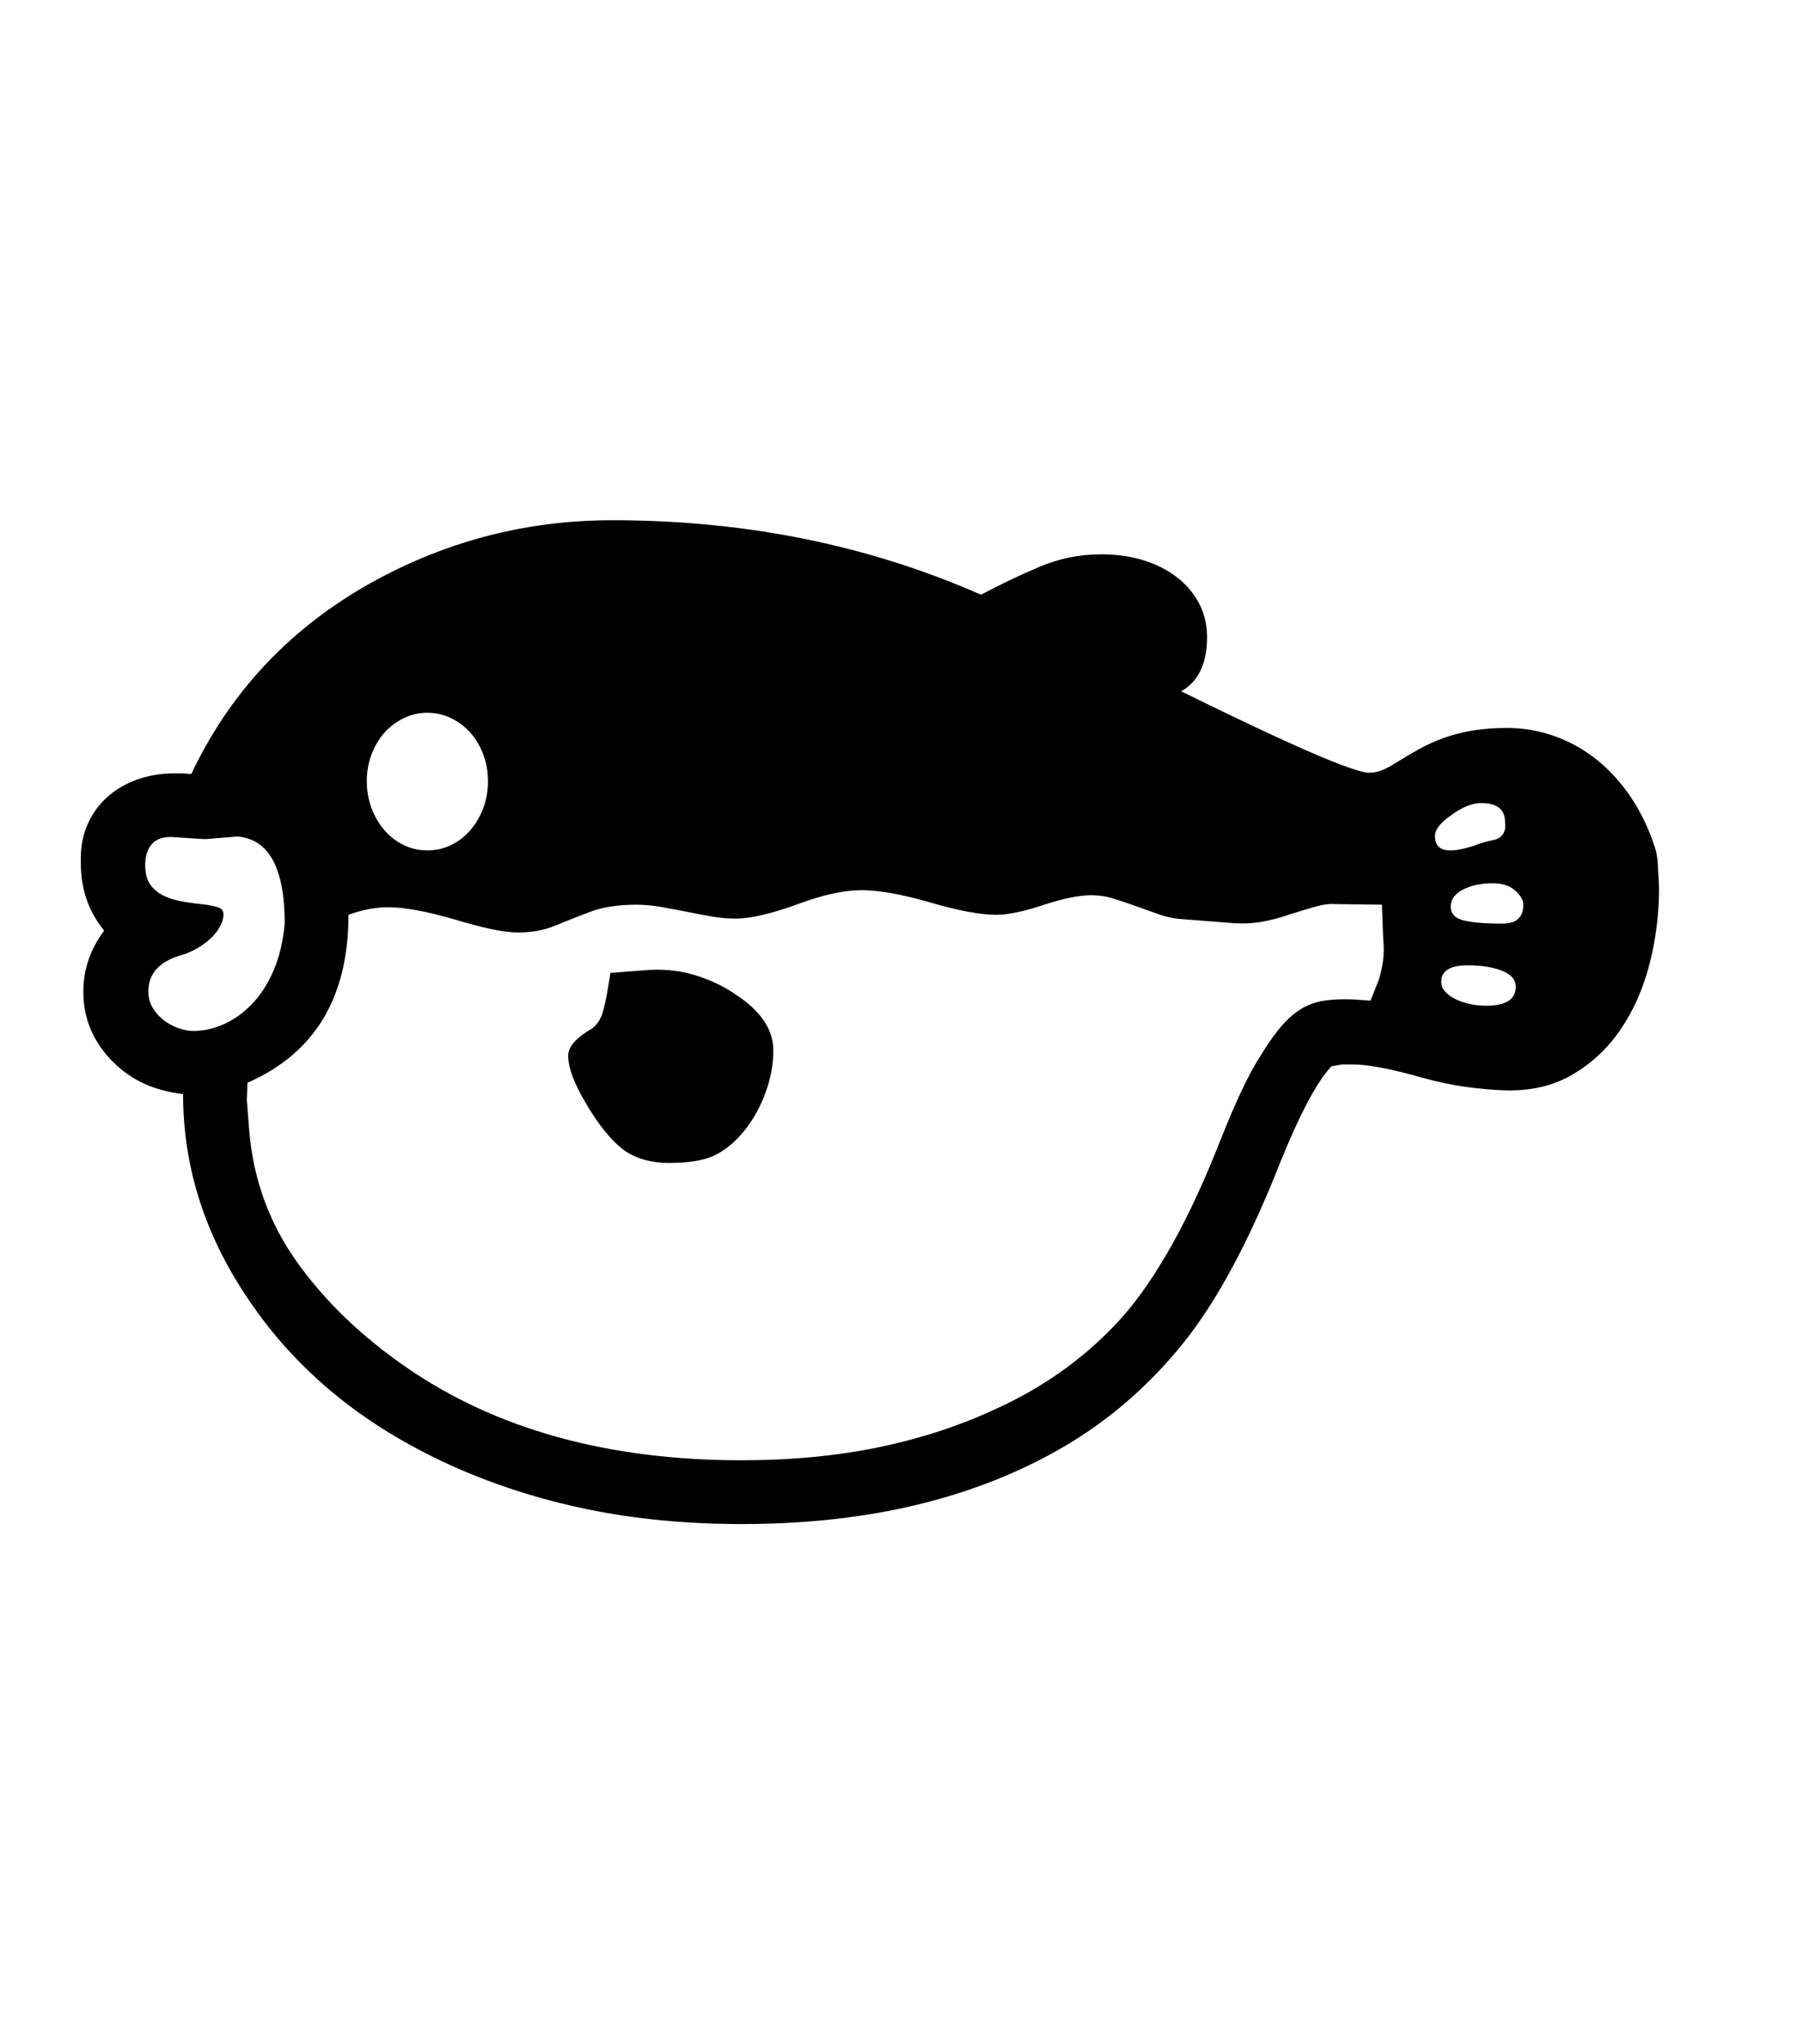 <svg xmlns="http://www.w3.org/2000/svg" xmlns:xlink="http://www.w3.org/1999/xlink" viewBox="0 0 357 404.75" version="1.1">
<defs>
<g>
<symbol overflow="visible" id="glyph0-0">
<path style="stroke:none;" d="M 102.125 -198.625 L 102.125 15.875 L 210.375 15.875 L 210.375 -198.625 Z M 84.375 33.625 L 84.375 -216.375 L 228.125 -216.375 L 228.125 33.625 Z M 84.375 33.625 "/>
</symbol>
<symbol overflow="visible" id="glyph0-1">
<path style="stroke:none;" d="M 137.125 -83 C 137.125 -80.25 136.602 -77.457 135.562 -74.625 C 134.52 -71.789 133.125 -69.289 131.375 -67.125 C 129.707 -65.039 127.832 -63.457 125.75 -62.375 C 123.664 -61.289 120.582 -60.75 116.5 -60.75 C 112.75 -60.75 109.664 -61.664 107.25 -63.5 C 106.082 -64.414 104.895 -65.625 103.688 -67.125 C 102.477 -68.625 101.289 -70.375 100.125 -72.375 C 97.707 -76.375 96.5 -79.582 96.5 -82 C 96.5 -83.75 98.082 -85.539 101.25 -87.375 C 102 -87.957 102.582 -88.707 103 -89.625 C 103.5 -90.625 104.125 -93.539 104.875 -98.375 L 111.375 -98.875 C 114.957 -99.207 118.289 -98.914 121.375 -98 C 124.457 -97.082 127.207 -95.789 129.625 -94.125 C 134.625 -90.875 137.125 -87.164 137.125 -83 Z M 285.625 -111.875 C 285.625 -112.789 285.082 -113.727 284 -114.688 C 282.914 -115.645 281.457 -116.125 279.625 -116.125 C 277.289 -116.125 275.312 -115.707 273.688 -114.875 C 272.062 -114.039 271.25 -112.914 271.25 -111.5 C 271.25 -110.082 272.125 -109.164 273.875 -108.75 C 275.625 -108.332 278.164 -108.125 281.5 -108.125 C 284.25 -108.125 285.625 -109.375 285.625 -111.875 Z M 284.125 -95.625 C 284.125 -97.039 283.207 -98.102 281.375 -98.812 C 279.539 -99.52 277.289 -99.875 274.625 -99.875 C 271.125 -99.875 269.375 -98.789 269.375 -96.625 C 269.375 -95.875 269.645 -95.207 270.188 -94.625 C 270.727 -94.039 271.438 -93.539 272.312 -93.125 C 273.188 -92.707 274.145 -92.395 275.188 -92.188 C 276.227 -91.977 277.25 -91.875 278.25 -91.875 C 282.164 -91.875 284.125 -93.125 284.125 -95.625 Z M 268.125 -125.5 C 268.125 -123.582 269.125 -122.625 271.125 -122.625 C 271.789 -122.625 272.438 -122.688 273.062 -122.812 C 273.688 -122.938 274.582 -123.164 275.75 -123.5 C 276.332 -123.75 276.977 -123.977 277.688 -124.188 C 278.395 -124.395 279.164 -124.582 280 -124.75 C 281.582 -125.25 282.25 -126.414 282 -128.25 C 282 -130.75 280.414 -132 277.25 -132 C 275.5 -132 273.539 -131.207 271.375 -129.625 C 269.207 -128.125 268.125 -126.75 268.125 -125.5 Z M 257.875 -105.25 L 257.625 -111.875 L 248.125 -112 C 247.207 -112.082 246 -111.914 244.5 -111.5 C 243 -111.082 241.207 -110.539 239.125 -109.875 C 237.457 -109.289 235.707 -108.832 233.875 -108.5 C 232.039 -108.164 230.039 -108.082 227.875 -108.25 L 218.375 -109 C 216.707 -109.082 215.102 -109.395 213.562 -109.938 C 212.02 -110.477 210.5 -111.02 209 -111.562 C 207.5 -112.102 206.02 -112.602 204.562 -113.062 C 203.102 -113.52 201.582 -113.75 200 -113.75 C 197.664 -113.75 194.582 -113.125 190.75 -111.875 C 188.75 -111.207 186.957 -110.707 185.375 -110.375 C 183.789 -110.039 182.414 -109.875 181.25 -109.875 C 178.082 -109.875 173.664 -110.707 168 -112.375 C 162.5 -113.957 158 -114.75 154.5 -114.75 C 151.082 -114.75 146.914 -113.832 142 -112 C 136.75 -110.082 132.625 -109.125 129.625 -109.125 C 128.039 -109.125 126.438 -109.27 124.812 -109.562 C 123.188 -109.852 121.539 -110.164 119.875 -110.5 C 118.207 -110.832 116.539 -111.145 114.875 -111.438 C 113.207 -111.727 111.582 -111.875 110 -111.875 C 106.25 -111.875 103.125 -111.375 100.625 -110.375 C 98.207 -109.457 95.938 -108.562 93.812 -107.688 C 91.688 -106.812 89.289 -106.375 86.625 -106.375 C 85.125 -106.375 83.312 -106.602 81.188 -107.062 C 79.062 -107.52 76.625 -108.164 73.875 -109 C 68.375 -110.582 64.039 -111.375 60.875 -111.375 C 58.375 -111.375 55.75 -110.875 53 -109.875 C 53 -93.539 46.332 -82.457 33 -76.625 L 32.875 -73.125 L 33.375 -66.875 C 34.207 -57.289 37.395 -48.645 42.938 -40.938 C 48.477 -33.227 55.664 -26.332 64.5 -20.25 C 82.25 -8 104.375 -1.875 130.875 -1.875 C 140.707 -1.875 149.812 -2.75 158.188 -4.5 C 166.562 -6.25 174.375 -8.832 181.625 -12.25 C 191.207 -16.664 199.375 -22.625 206.125 -30.125 C 209.457 -33.875 212.77 -38.688 216.062 -44.562 C 219.352 -50.438 222.582 -57.414 225.75 -65.5 C 227.164 -69.082 228.539 -72.289 229.875 -75.125 C 231.207 -77.957 232.582 -80.457 234 -82.625 C 235.332 -84.789 236.625 -86.582 237.875 -88 C 239.125 -89.414 240.414 -90.52 241.75 -91.312 C 243.082 -92.102 244.562 -92.625 246.188 -92.875 C 247.812 -93.125 249.707 -93.207 251.875 -93.125 L 255.375 -92.875 L 257 -97 C 257.332 -98 257.602 -99.188 257.812 -100.562 C 258.02 -101.938 258.039 -103.5 257.875 -105.25 Z M 22.25 -86.875 C 24.25 -86.875 26.25 -87.312 28.25 -88.188 C 30.25 -89.062 32.102 -90.375 33.812 -92.125 C 35.52 -93.875 36.957 -96.082 38.125 -98.75 C 39.289 -101.414 40.039 -104.539 40.375 -108.125 C 40.375 -119.125 37.25 -124.875 31 -125.375 L 24.875 -124.875 L 24.125 -124.875 L 18.5 -125.25 C 16.582 -125.414 15.145 -125 14.188 -124 C 13.227 -123 12.75 -121.582 12.75 -119.75 C 12.75 -118 13.125 -116.645 13.875 -115.688 C 14.625 -114.727 15.582 -114 16.75 -113.5 C 17.914 -113 19.164 -112.645 20.5 -112.438 C 21.832 -112.227 23.082 -112.062 24.25 -111.938 C 25.414 -111.812 26.375 -111.625 27.125 -111.375 C 27.875 -111.125 28.25 -110.664 28.25 -110 C 28.25 -109.164 28 -108.312 27.5 -107.438 C 27 -106.562 26.352 -105.77 25.562 -105.062 C 24.77 -104.352 23.895 -103.727 22.938 -103.188 C 21.977 -102.645 21.082 -102.25 20.25 -102 C 15.664 -100.75 13.375 -98.332 13.375 -94.75 C 13.375 -93.5 13.664 -92.395 14.25 -91.438 C 14.832 -90.477 15.562 -89.664 16.438 -89 C 17.312 -88.332 18.27 -87.812 19.312 -87.438 C 20.352 -87.062 21.332 -86.875 22.25 -86.875 Z M 68.625 -149.875 C 66.957 -149.875 65.395 -149.52 63.938 -148.812 C 62.477 -148.102 61.207 -147.145 60.125 -145.938 C 59.039 -144.727 58.188 -143.289 57.562 -141.625 C 56.938 -139.957 56.625 -138.207 56.625 -136.375 C 56.625 -134.457 56.938 -132.664 57.562 -131 C 58.188 -129.332 59.039 -127.875 60.125 -126.625 C 61.207 -125.375 62.477 -124.395 63.938 -123.688 C 65.395 -122.977 66.957 -122.625 68.625 -122.625 C 70.289 -122.625 71.852 -122.977 73.312 -123.688 C 74.77 -124.395 76.039 -125.375 77.125 -126.625 C 78.207 -127.875 79.062 -129.332 79.688 -131 C 80.312 -132.664 80.625 -134.457 80.625 -136.375 C 80.625 -138.207 80.312 -139.957 79.688 -141.625 C 79.062 -143.289 78.207 -144.727 77.125 -145.938 C 76.039 -147.145 74.77 -148.102 73.312 -148.812 C 71.852 -149.52 70.289 -149.875 68.625 -149.875 Z M 312.5 -115.25 C 312.5 -110.082 311.875 -105.062 310.625 -100.188 C 309.375 -95.312 307.477 -91 304.938 -87.25 C 302.395 -83.5 299.207 -80.5 295.375 -78.25 C 291.539 -76 287.039 -74.957 281.875 -75.125 C 279.457 -75.207 276.895 -75.438 274.188 -75.812 C 271.477 -76.188 268.625 -76.789 265.625 -77.625 C 259.457 -79.375 254.875 -80.25 251.875 -80.25 L 249.75 -80.25 L 247.625 -79.875 C 244.789 -76.875 241.414 -70.539 237.5 -60.875 C 231.332 -45.207 224.875 -33.207 218.125 -24.875 C 211.457 -16.625 203.664 -9.875 194.75 -4.625 C 186.082 0.457 176.438 4.289 165.812 6.875 C 155.188 9.457 143.539 10.75 130.875 10.75 C 119.957 10.75 109.75 9.77 100.25 7.812 C 90.75 5.852 81.75 2.957 73.25 -0.875 C 64.664 -4.789 57.145 -9.375 50.688 -14.625 C 44.227 -19.875 38.707 -25.789 34.125 -32.375 C 24.875 -45.457 20.25 -59.457 20.25 -74.375 C 17.414 -74.707 14.852 -75.395 12.562 -76.438 C 10.27 -77.477 8.164 -78.957 6.25 -80.875 C 2.414 -84.789 0.5 -89.375 0.5 -94.625 C 0.5 -99.039 1.875 -103.082 4.625 -106.75 C 1.539 -110.5 0 -114.957 0 -120.125 L 0 -121 C 0 -123.582 0.477 -125.914 1.438 -128 C 2.395 -130.082 3.707 -131.852 5.375 -133.312 C 7.039 -134.77 9 -135.895 11.25 -136.688 C 13.5 -137.477 15.914 -137.875 18.5 -137.875 L 20.25 -137.875 L 21.875 -137.75 C 29.289 -153.414 40.582 -165.707 55.75 -174.625 C 71.082 -183.539 87.582 -188 105.25 -188 C 131.582 -188 155.914 -183.082 178.25 -173.25 C 182 -175.25 185.832 -177.082 189.75 -178.75 C 193.664 -180.414 197.75 -181.25 202 -181.25 C 205.082 -181.25 207.895 -180.852 210.438 -180.062 C 212.977 -179.27 215.188 -178.145 217.062 -176.688 C 218.938 -175.227 220.395 -173.5 221.438 -171.5 C 222.477 -169.5 223 -167.289 223 -164.875 C 223 -159.625 221.289 -156.039 217.875 -154.125 C 239.707 -143.375 252.125 -138 255.125 -138 C 255.957 -138 256.789 -138.164 257.625 -138.5 C 258.457 -138.832 259.332 -139.289 260.25 -139.875 C 261.832 -140.875 263.414 -141.812 265 -142.688 C 266.582 -143.562 268.25 -144.312 270 -144.938 C 271.75 -145.562 273.645 -146.039 275.688 -146.375 C 277.727 -146.707 279.957 -146.875 282.375 -146.875 C 285.625 -146.875 288.77 -146.332 291.812 -145.25 C 294.852 -144.164 297.645 -142.602 300.188 -140.562 C 302.727 -138.52 304.977 -136.039 306.938 -133.125 C 308.895 -130.207 310.457 -126.957 311.625 -123.375 C 311.957 -122.457 312.164 -121.312 312.25 -119.938 C 312.332 -118.562 312.414 -117 312.5 -115.25 Z M 312.5 -115.25 "/>
</symbol>
</g>
</defs>
<g id="surface1">
<rect x="0" y="0" width="357" height="404.75" style="fill:rgb(100%,100%,100%);fill-opacity:1;stroke:none;"/>
<g style="fill:rgb(0%,0%,0%);fill-opacity:1;">
  <use xlink:href="#glyph0-1" x="16" y="291"/>
</g>
</g>
</svg>
